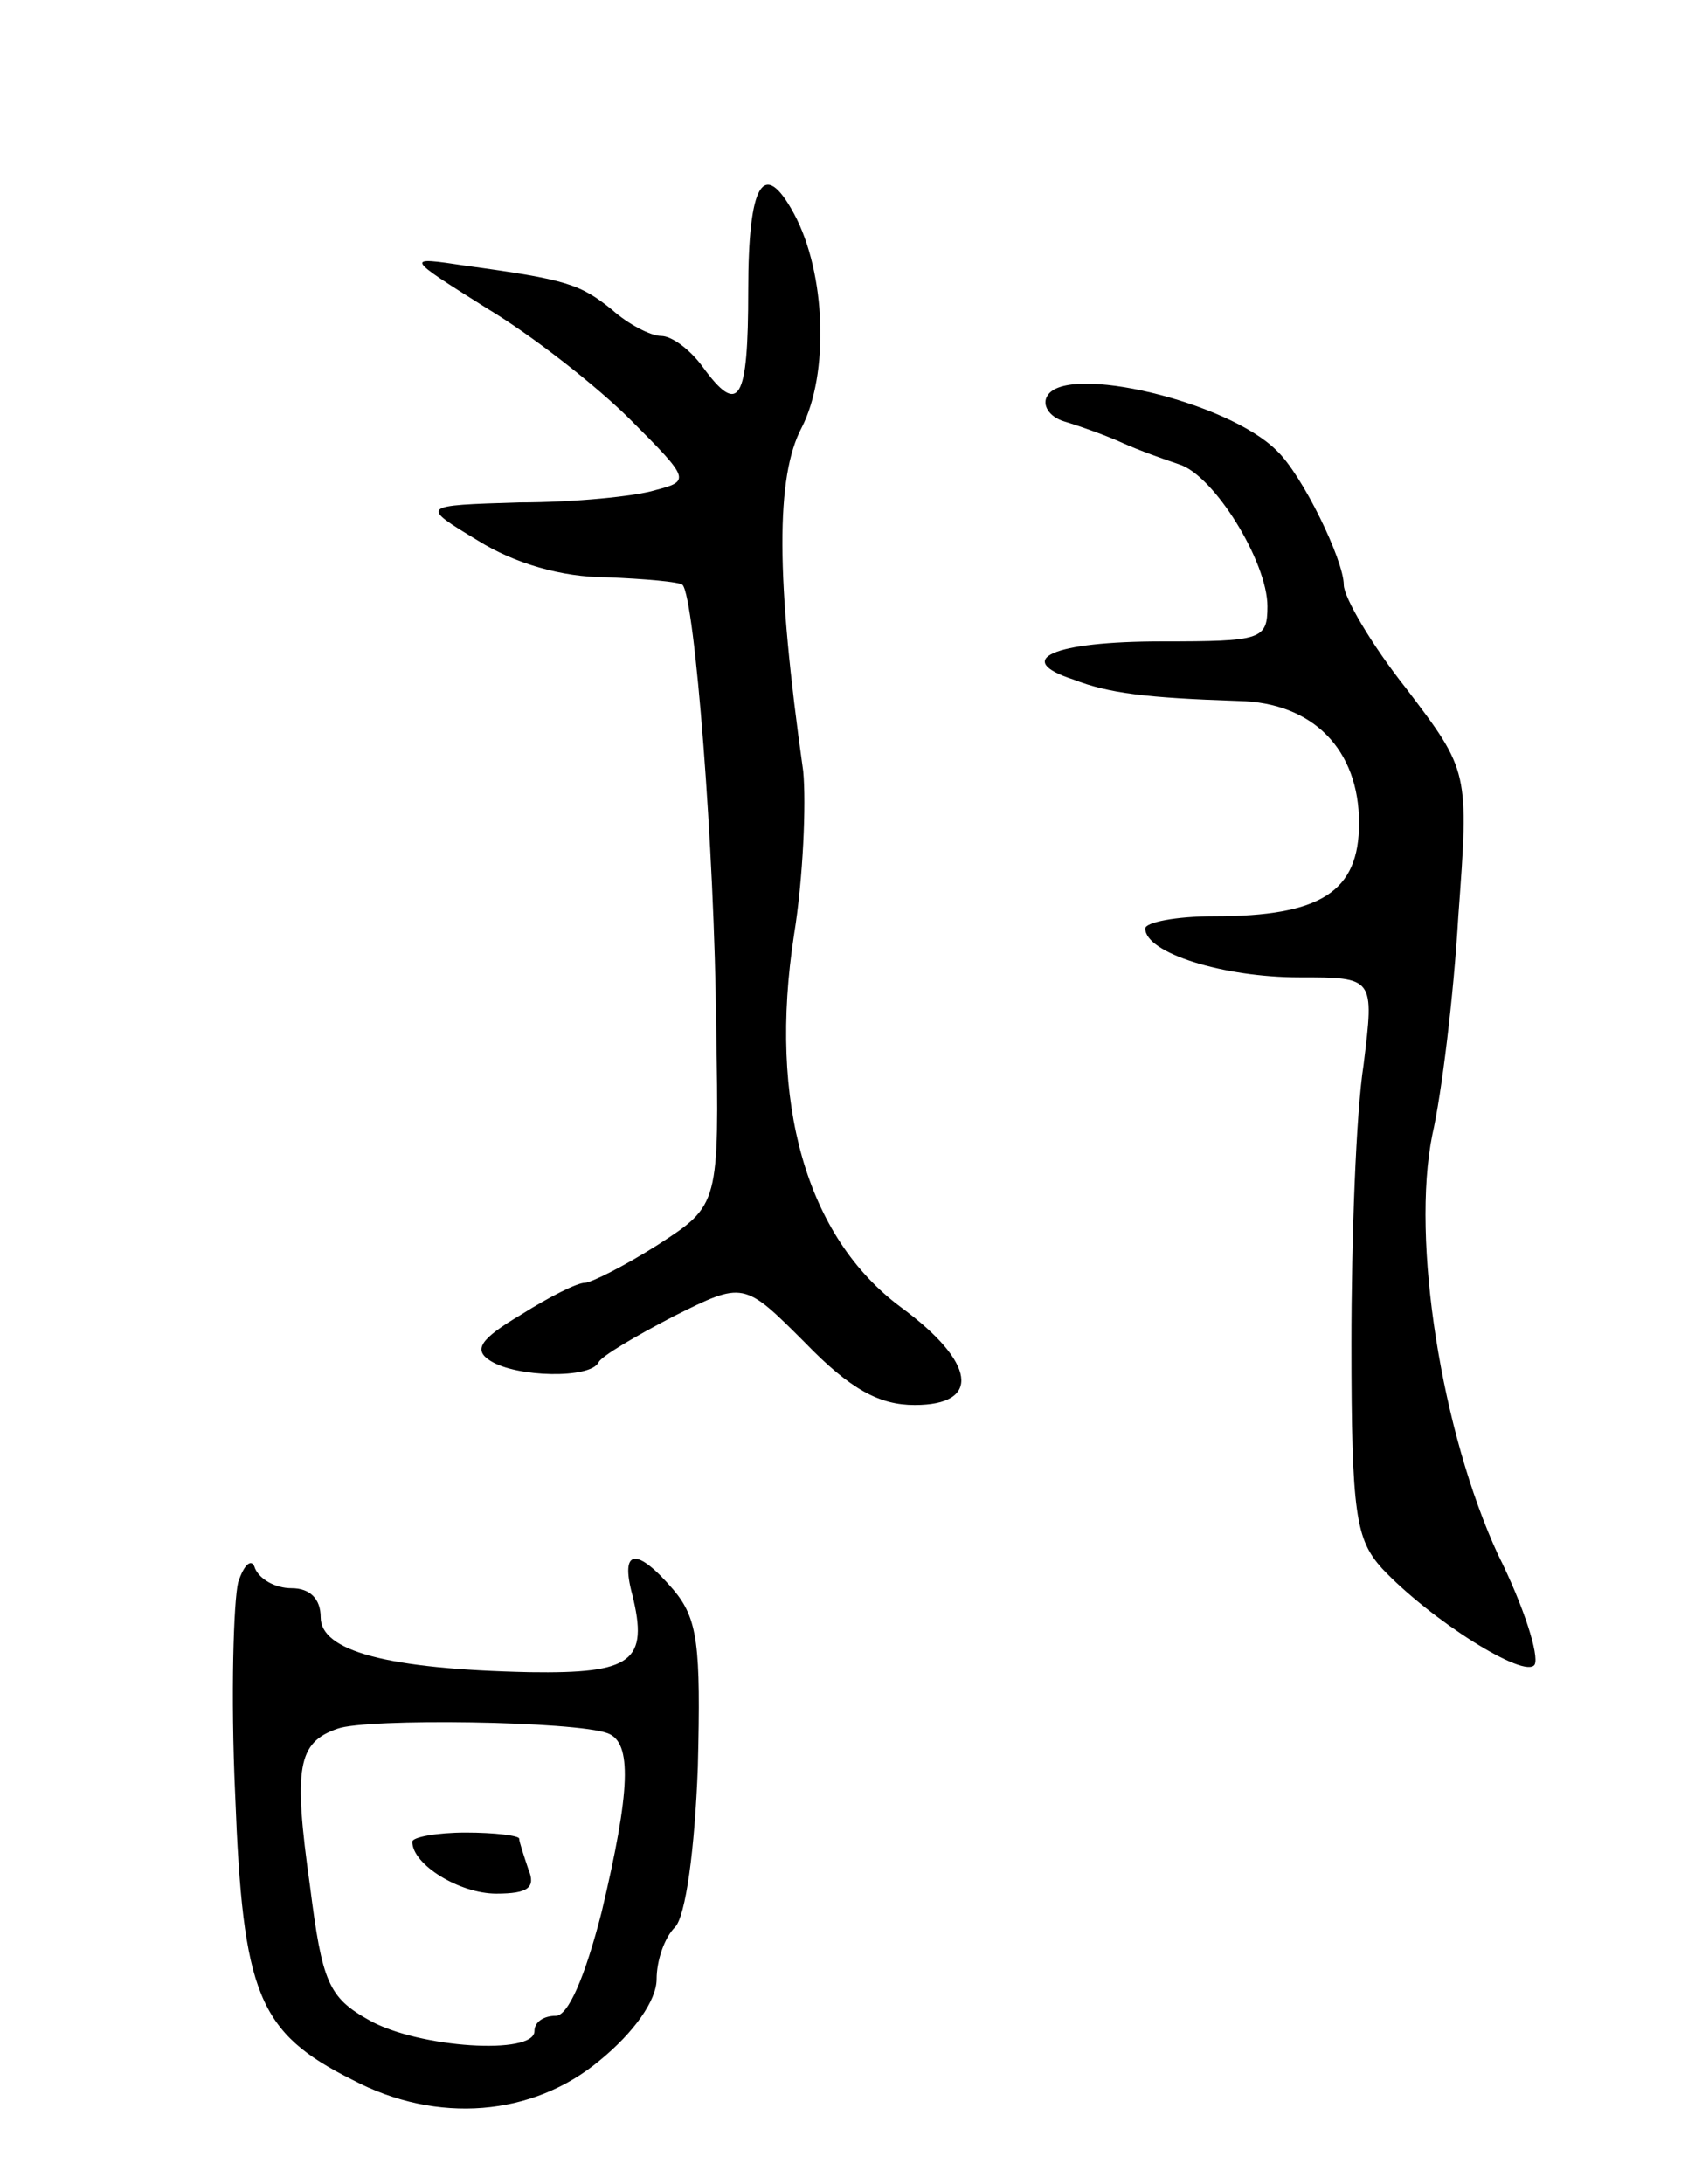 <svg version="1.0" xmlns="http://www.w3.org/2000/svg"
 width="111pt" height="143pt" viewBox="0 0 111 143"
 preserveAspectRatio="xMidYMid meet">
<g transform="translate(0,143) scale(0.1,-0.1)"
fill="#000000" stroke="none">
<path d="M490 1240 c0 -73 -6 -83 -30 -50 -8 11 -20 20 -27 20 -7 0 -22 8 -32
17 -21 17 -30 20 -96 29 -40 6 -40 6 14 -28 30 -18 72 -51 94 -73 39 -39 39
-40 16 -46 -13 -4 -53 -8 -89 -8 -65 -2 -65 -2 -27 -25 24 -15 55 -24 84 -24
25 -1 48 -3 50 -5 8 -9 21 -174 22 -289 2 -117 2 -117 -38 -143 -22 -14 -44
-25 -48 -25 -5 0 -23 -9 -42 -21 -27 -16 -31 -23 -20 -30 17 -11 66 -12 71 -1
2 4 24 17 49 30 46 23 46 23 86 -17 30 -31 49 -41 72 -41 44 0 40 28 -9 64
-62 46 -87 134 -70 244 6 37 8 86 6 107 -18 127 -18 193 -1 225 18 35 16 101
-5 140 -20 37 -30 20 -30 -50z"/>
<path d="M686 1171 c-4 -6 1 -14 11 -17 10 -3 27 -9 38 -14 11 -5 28 -11 37
-14 23 -7 58 -64 58 -93 0 -22 -4 -23 -69 -23 -72 0 -98 -12 -58 -25 23 -9 48
-12 108 -14 49 -1 79 -32 79 -80 0 -45 -25 -61 -95 -61 -25 0 -45 -4 -45 -8 0
-16 51 -32 101 -32 49 0 49 0 42 -57 -5 -32 -8 -114 -8 -183 0 -112 3 -128 20
-147 32 -34 94 -73 100 -63 3 6 -7 38 -24 72 -37 80 -57 206 -43 275 6 26 14
91 17 143 7 95 7 95 -34 149 -23 29 -41 60 -41 68 0 16 -27 72 -44 88 -32 32
-137 57 -150 36z"/>
<path d="M156 394 c-3 -12 -5 -74 -2 -139 5 -131 15 -156 77 -187 55 -29 118
-24 162 13 22 18 37 39 37 53 0 12 5 27 12 34 7 7 13 51 15 105 2 80 0 97 -16
116 -24 28 -35 27 -27 -3 11 -44 0 -52 -67 -51 -94 2 -137 14 -137 36 0 12 -7
19 -19 19 -11 0 -21 6 -24 13 -2 7 -7 3 -11 -9z m242 -99 c16 -6 15 -37 -4
-117 -11 -43 -22 -68 -30 -68 -8 0 -14 -4 -14 -10 0 -16 -76 -11 -108 7 -27
15 -31 25 -39 88 -11 78 -8 94 18 103 19 7 156 5 177 -3z"/>
<path d="M270 224 c0 -15 31 -34 55 -34 21 0 26 4 21 16 -3 9 -6 18 -6 20 0 2
-16 4 -35 4 -19 0 -35 -3 -35 -6z"/>
</g>
</svg>
